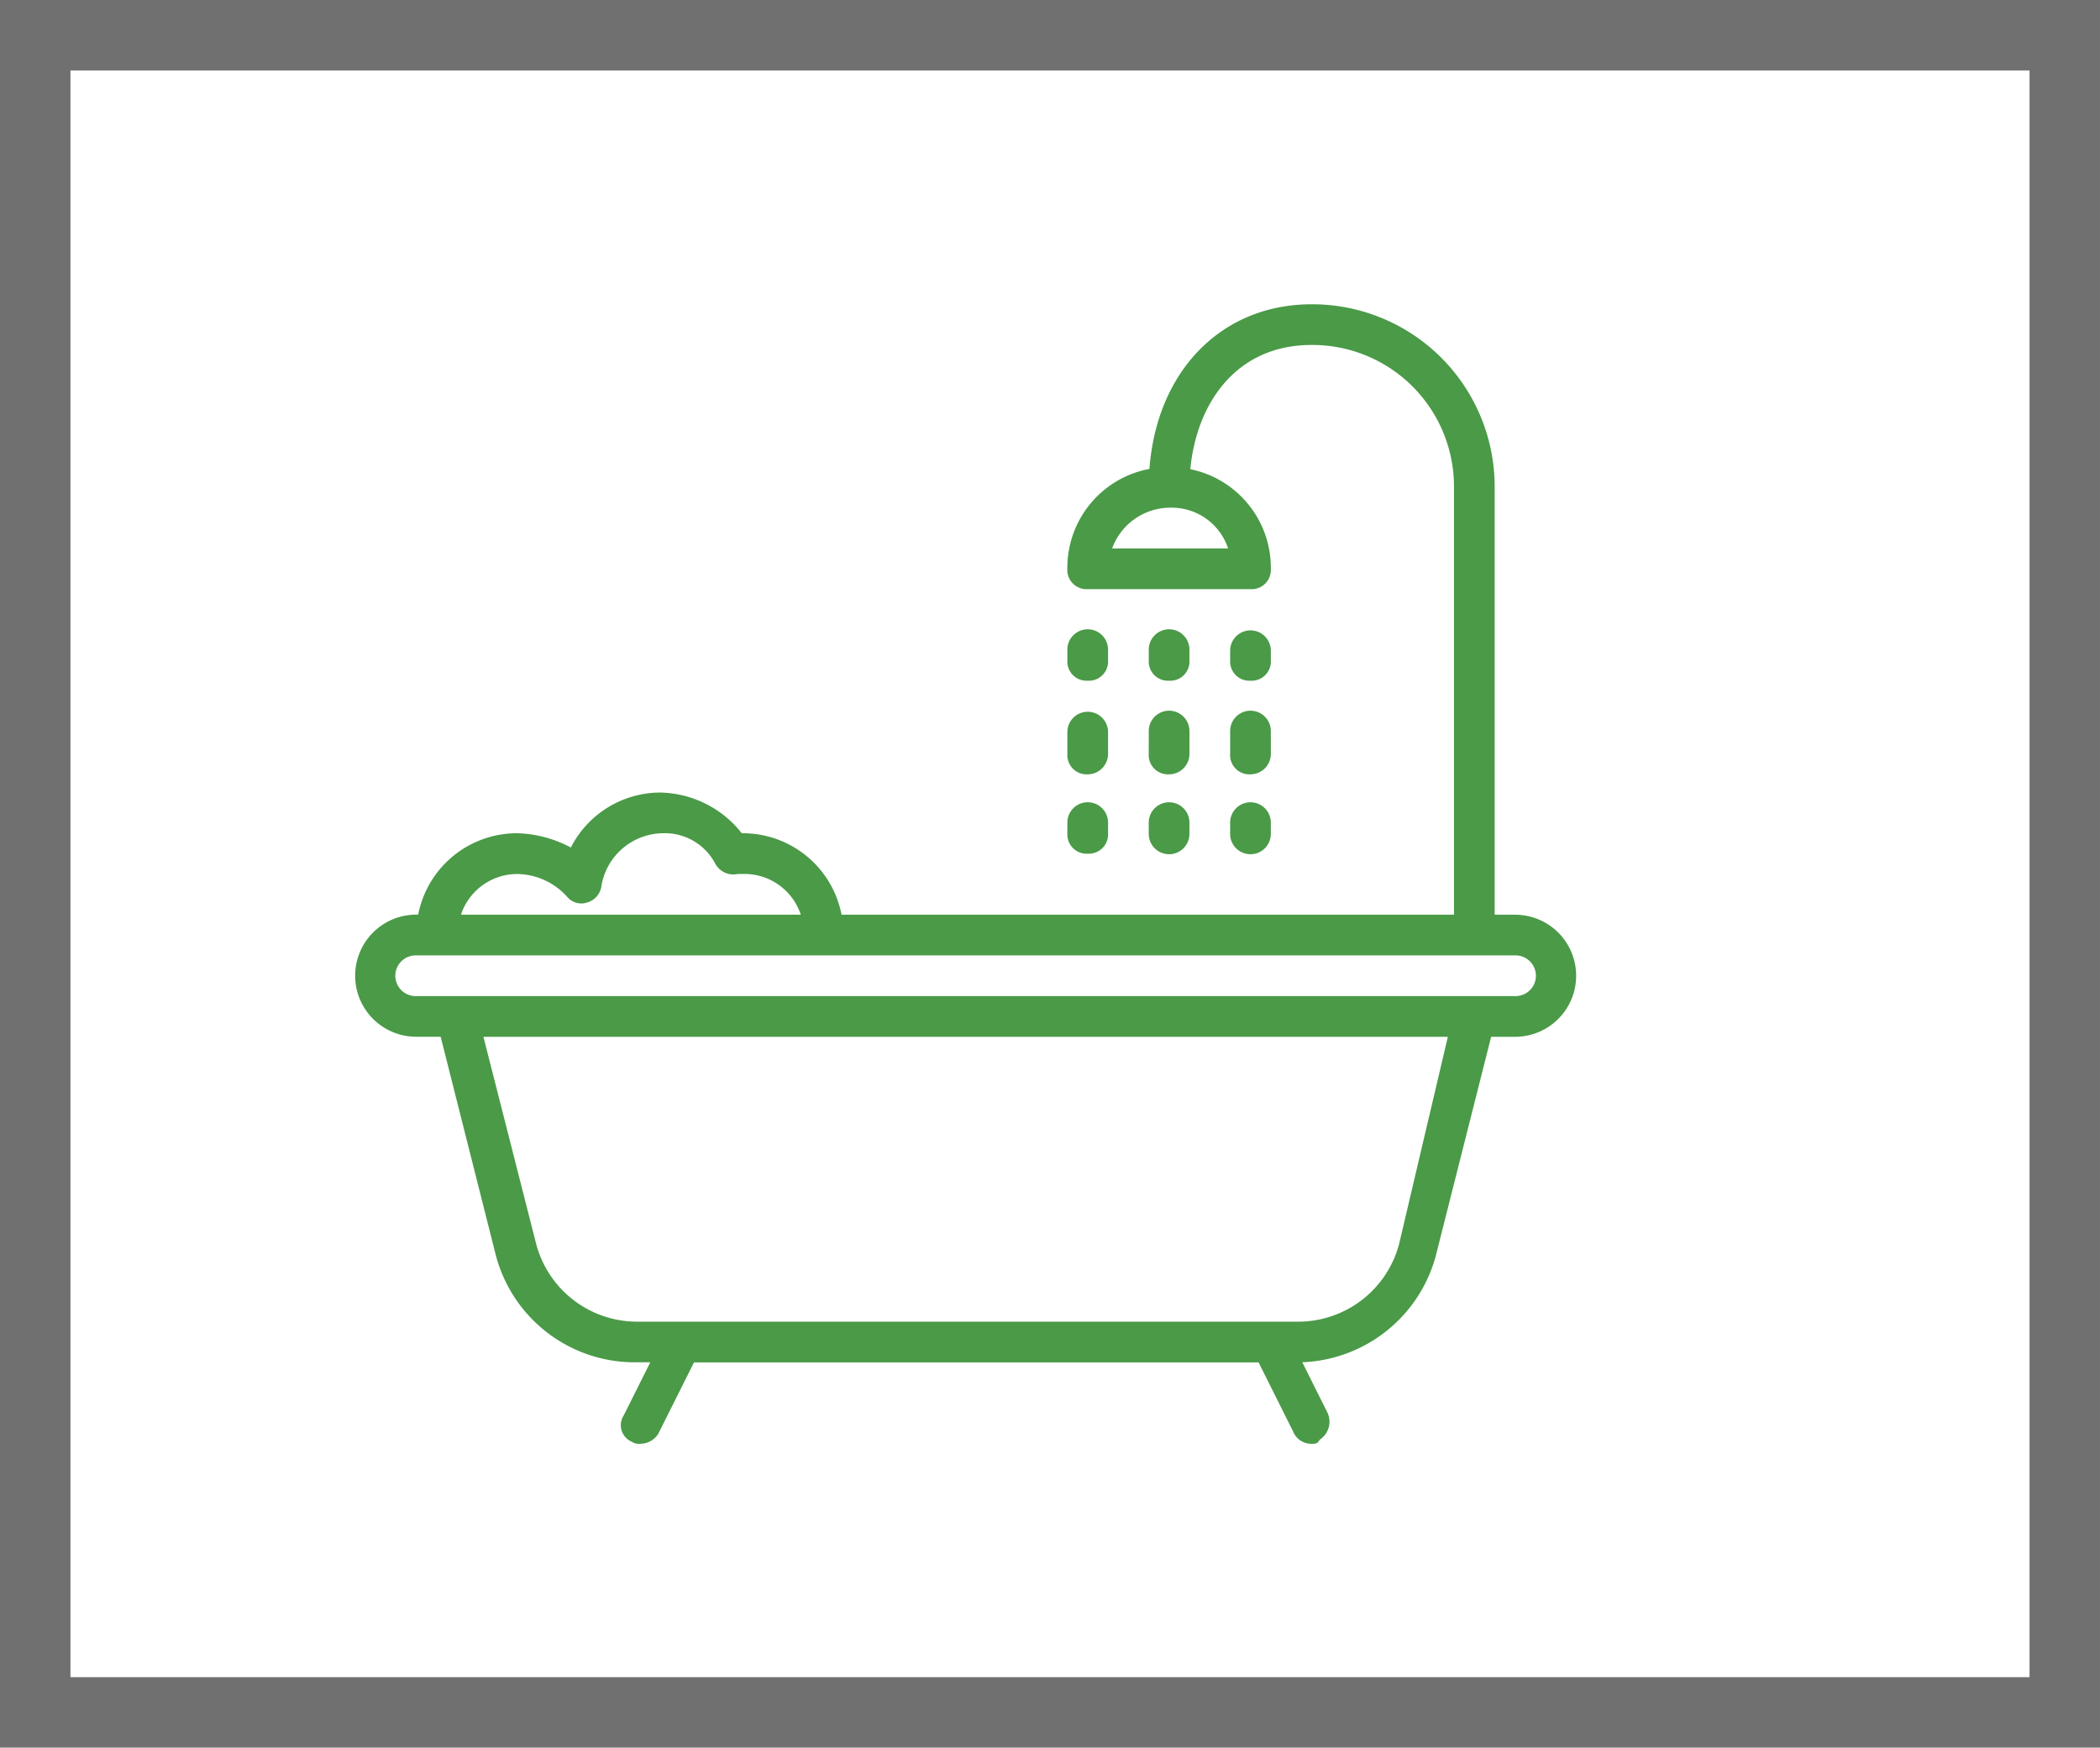 <svg xmlns="http://www.w3.org/2000/svg" width="149" height="124" viewBox="0 0 149 124">
  <g id="Group_833" data-name="Group 833" transform="translate(-37 -235)">
    <g id="Rectangle_3" data-name="Rectangle 3" transform="translate(37 235)" fill="#fff" stroke="#707070" stroke-width="5">
      <rect width="149" height="124" stroke="none"/>
      <rect x="2.5" y="2.5" width="144" height="119" fill="none"/>
    </g>
    <g id="bathtub" transform="translate(62.2 256.59)">
      <g id="Group_2" data-name="Group 2" transform="translate(0 0)">
        <g id="Group_1" data-name="Group 1">
          <path id="Path_1" data-name="Path 1" d="M81.294,59.379H79.85V29.061A12.94,12.94,0,0,0,66.856,16.067c-6.39,0-10.986,4.738-11.5,11.681a7.135,7.135,0,0,0-5.825,7.088,1.364,1.364,0,0,0,1.444,1.444h11.55a1.364,1.364,0,0,0,1.444-1.444,7.136,7.136,0,0,0-5.713-7.067c.431-4.588,3.187-8.815,8.6-8.815A10.044,10.044,0,0,1,76.963,29.061V59.379H33.51A7.136,7.136,0,0,0,26.431,53.6a7.537,7.537,0,0,0-5.775-2.888,7.138,7.138,0,0,0-6.353,3.9A8.576,8.576,0,0,0,10.55,53.6a7.136,7.136,0,0,0-7.079,5.775h-.14a4.331,4.331,0,0,0,0,8.663H5.066l3.9,15.448a10.186,10.186,0,0,0,9.818,7.652h1.155L18.058,94.9a1.274,1.274,0,0,0,.577,1.877.868.868,0,0,0,.577.144,1.516,1.516,0,0,0,1.3-.722l2.527-5.053H63.1l2.454,4.909a1.388,1.388,0,0,0,1.3.866c.289,0,.433,0,.577-.289a1.521,1.521,0,0,0,.577-1.877L66.2,91.134a10.222,10.222,0,0,0,9.46-7.5L79.6,68.042h1.7a4.331,4.331,0,1,0,0-8.662ZM60.937,33.392H52.708A4.39,4.39,0,0,1,56.894,30.5,4.205,4.205,0,0,1,60.937,33.392ZM10.55,56.492a4.851,4.851,0,0,1,3.465,1.588,1.307,1.307,0,0,0,1.444.433,1.4,1.4,0,0,0,1.011-1.155A4.47,4.47,0,0,1,20.8,53.6a4.034,4.034,0,0,1,3.754,2.166,1.452,1.452,0,0,0,1.588.722h.433a4.205,4.205,0,0,1,4.042,2.888H6.507A4.206,4.206,0,0,1,10.55,56.492ZM73.064,82.768a7.408,7.408,0,0,1-7.074,5.486H18.924a7.408,7.408,0,0,1-7.074-5.486L8.1,68.042H76.529Zm8.229-17.614H3.331a1.444,1.444,0,1,1,0-2.887H81.294a1.444,1.444,0,1,1,0,2.887Z" transform="translate(1 -16.067)" fill="#4a9a47"/>
          <path id="Path_2" data-name="Path 2" d="M299.111,156.209a1.364,1.364,0,0,0,1.444-1.444v-.722a1.444,1.444,0,1,0-2.887,0v.722A1.364,1.364,0,0,0,299.111,156.209Z" transform="translate(-247.136 -129.5)" fill="#4a9a47"/>
          <path id="Path_3" data-name="Path 3" d="M299.111,191.21a1.447,1.447,0,0,0,1.444-1.444v-1.588a1.444,1.444,0,0,0-2.887,0v1.588A1.364,1.364,0,0,0,299.111,191.21Z" transform="translate(-247.136 -157.859)" fill="#4a9a47"/>
          <path id="Path_4" data-name="Path 4" d="M299.111,228.743a1.364,1.364,0,0,0,1.444-1.444v-.722a1.444,1.444,0,1,0-2.887,0v.722A1.364,1.364,0,0,0,299.111,228.743Z" transform="translate(-247.136 -189.762)" fill="#4a9a47"/>
          <path id="Path_5" data-name="Path 5" d="M333.244,156.209a1.364,1.364,0,0,0,1.444-1.444v-.722a1.444,1.444,0,1,0-2.887,0v.722A1.364,1.364,0,0,0,333.244,156.209Z" transform="translate(-275.494 -129.5)" fill="#4a9a47"/>
          <path id="Path_6" data-name="Path 6" d="M331.8,189.765a1.364,1.364,0,0,0,1.444,1.444,1.447,1.447,0,0,0,1.444-1.444v-1.588a1.444,1.444,0,1,0-2.887,0Z" transform="translate(-275.494 -157.858)" fill="#4a9a47"/>
          <path id="Path_7" data-name="Path 7" d="M331.8,227.3a1.444,1.444,0,1,0,2.887,0v-.722a1.444,1.444,0,1,0-2.887,0Z" transform="translate(-275.494 -189.761)" fill="#4a9a47"/>
          <path id="Path_8" data-name="Path 8" d="M367.378,156.209a1.364,1.364,0,0,0,1.444-1.444v-.722a1.444,1.444,0,0,0-2.887,0v.722A1.364,1.364,0,0,0,367.378,156.209Z" transform="translate(-303.853 -129.5)" fill="#4a9a47"/>
          <path id="Path_9" data-name="Path 9" d="M365.933,189.765a1.364,1.364,0,0,0,1.444,1.444,1.447,1.447,0,0,0,1.444-1.444v-1.588a1.444,1.444,0,1,0-2.887,0v1.588Z" transform="translate(-303.852 -157.858)" fill="#4a9a47"/>
          <path id="Path_10" data-name="Path 10" d="M365.933,227.3a1.444,1.444,0,1,0,2.887,0v-.722a1.444,1.444,0,1,0-2.887,0Z" transform="translate(-303.852 -189.761)" fill="#4a9a47"/>
        </g>
      </g>
    </g>
  </g>
</svg>
